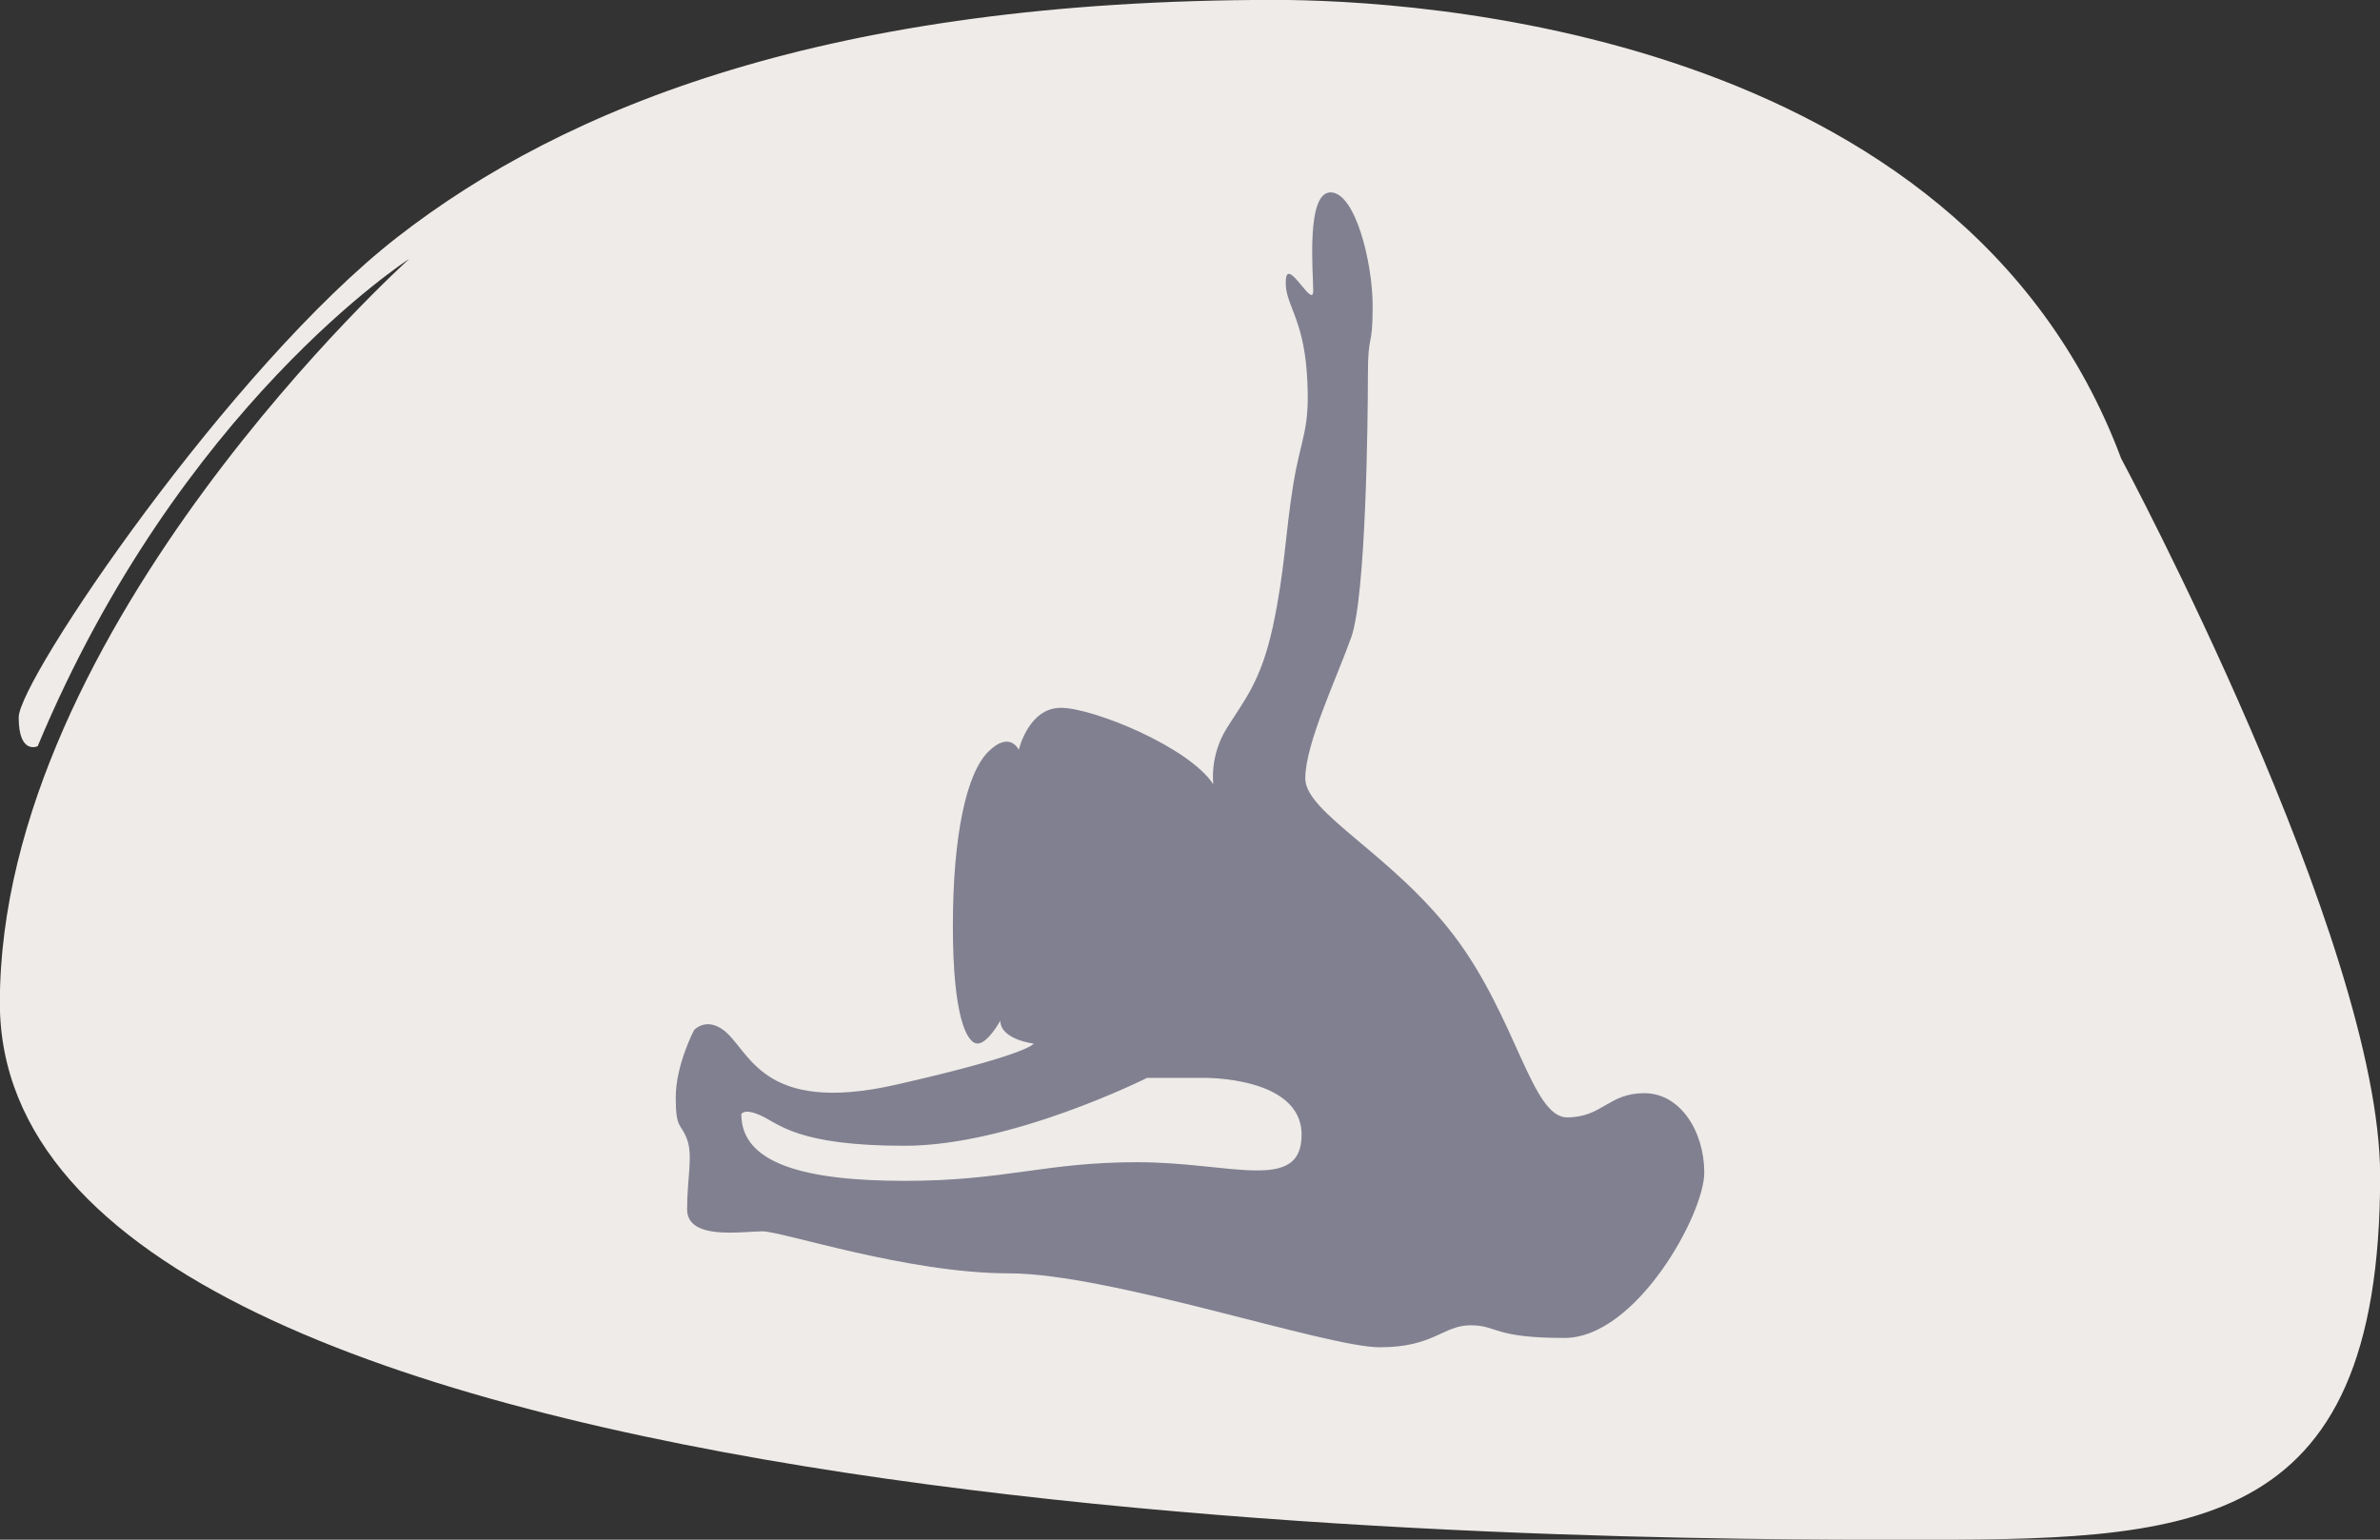 <?xml version="1.0" encoding="utf-8"?>
<!-- Generator: Adobe Illustrator 15.0.2, SVG Export Plug-In . SVG Version: 6.00 Build 0)  -->
<!DOCTYPE svg PUBLIC "-//W3C//DTD SVG 1.1//EN" "http://www.w3.org/Graphics/SVG/1.1/DTD/svg11.dtd">
<svg version="1.1" id="Calque_1" xmlns="http://www.w3.org/2000/svg" xmlns:xlink="http://www.w3.org/1999/xlink" x="0px" y="0px"
	 width="339.957px" height="219.973px" viewBox="0 0 339.957 219.973" enable-background="new 0 0 339.957 219.973"
	 xml:space="preserve">
<rect x="0" y="0" width="339.957" height="219.973" fill="#333333" stroke="none"/>
<path fill="#EEEBE8" d="M302.978,65.487c0,0,37,69.024,37,102.507c0,51.979-27.624,51.993-68.16,51.993
	c-40.533,0-271.84,0-271.84-76.723c0-53.688,58.481-106.276,58.481-106.276S25.647,58.01,5.382,106.613c0,0-2.712,1.281-2.712-4.118
	c0-5.385,30.196-50.026,54.108-68.633c23.911-18.605,61.7-33.875,125.313-33.875C201.284-0.013,279.978,3.987,302.978,65.487z"/>
<path fill="#808090" d="M234.865,156.182c-5.14,0-5.989,3.459-11.025,3.459c-5.044,0-7.231-14.171-16.08-25.88
	c-8.85-11.698-21.316-17.596-21.316-22.548c0-4.952,4.473-14.273,6.569-20.173c2.098-5.895,2.377-31.018,2.377-37.395
	c0-6.373,0.678-3.634,0.678-9.908c0-6.274-2.49-16.251-6.011-16.251c-3.527,0-2.479,11.402-2.479,14.066s-3.602-4.682-3.897-1.699
	c-0.342,3.451,2.422,5.223,2.986,13.405c0.575,8.182-0.804,8.958-1.943,15.997c-1.146,7.04-1.18,12.177-2.89,20.173
	c-1.715,7.99-4.147,10.65-6.627,14.65c-2.474,3.992-1.896,7.991-1.896,7.991c-3.429-5.324-17.178-10.943-21.788-10.943
	c-4.615,0-6.002,6-6.002,6s-1.279-2.809-4.371,0.285c-3.094,3.094-5.042,11.892-5.042,24.926c0,13.037,2.031,16.749,3.518,16.749
	c1.493,0,3.26-3.27,3.26-3.27c0,2.717,4.766,3.281,4.766,3.281s-0.539,1.528-19.633,5.867c-19.376,4.406-20.906-4.996-24.687-7.802
	c-2.51-1.871-4.188,0-4.188,0s-2.621,4.966-2.621,9.627c0,4.667,0-4.661,0,0c0,4.667,0.769,3.622,1.624,6.006
	c0.853,2.373,0,5.519,0,9.982c0,4.479,7.895,3.141,10.755,3.141c2.855,0,20.735,6.003,35.203,6.003
	c14.459,0,45.287,10.563,52.99,10.563c7.715,0,9.043-3.143,12.951-3.143c3.903,0,3.129,1.81,13.408,1.81
	c10.273,0,19.982-17.698,19.982-23.599C243.44,161.643,240.016,156.182,234.865,156.182z M162.476,166.045
	c-13.319,0-18.783,2.664-33.242,2.664c-14.465,0-23.345-2.533-23.345-9.517c0,0,0.336-0.925,2.764,0.174
	c2.66,1.206,5.262,4.331,20.569,4.331c15.311,0,34.633-9.706,34.633-9.706l8,0.002c0,0,14.064-0.256,14.064,8.12
	C185.925,170.484,175.794,166.045,162.476,166.045z"/>
</svg>
